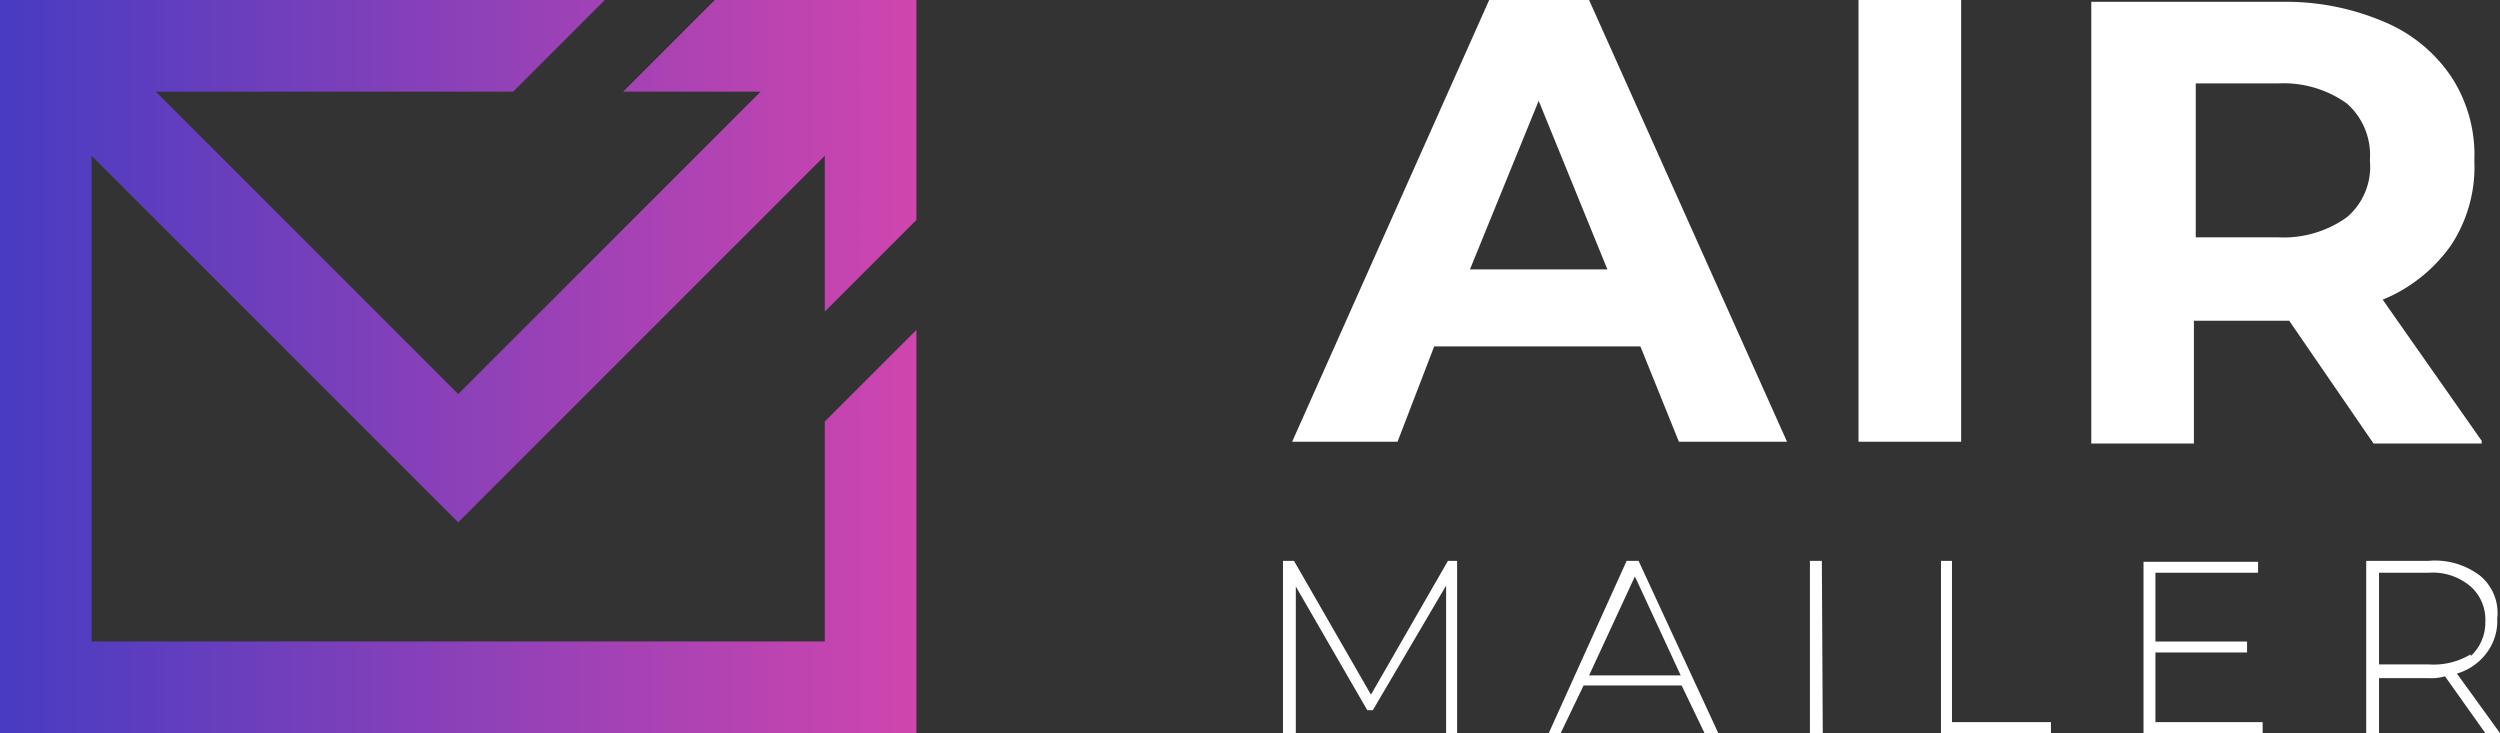 <svg xmlns="http://www.w3.org/2000/svg" xmlns:xlink="http://www.w3.org/1999/xlink" viewBox="0 0 109.12 32"><rect x="0" y="0" width="109.12" height="32" fill="#333333" stroke="none"/><defs><style>.cls-1{fill:url(#linear-gradient);}.cls-2{fill:#fff;}</style><linearGradient id="linear-gradient" y1="16" x2="40" y2="16" gradientUnits="userSpaceOnUse"><stop offset="0" stop-color="#473cc2"/><stop offset="1" stop-color="#d045ae"/></linearGradient></defs><title>logo-big</title><g id="Слой_2" data-name="Слой 2"><g id="Layer_1" data-name="Layer 1"><path class="cls-1" d="M40,9.6V0H31.2l-4,4h6L20,17.2l-5.6-5.6-1.2-1.2L6.8,4H22.4l4-4H0V32H40V14.4l-4,4V28H4V6.8l6.4,6.4,1.2,1.2L17.2,20,20,22.8,22.8,20,36,6.8v6.8Z"/><path class="cls-2" d="M85.6,19.28H81.12V0H85.6ZM69.36,0,78,19.28H73.28L71.6,15.12h-9L61,19.28H56.4L65,0Zm.8,11.76-3-7.36-3,7.36Zm38.16,7.6H103.6L99.92,14H95.76v5.36H91.28V.08H99.6a10.91,10.91,0,0,1,4.48.88A6.57,6.57,0,0,1,107,3.36,6.22,6.22,0,0,1,108,7a6.22,6.22,0,0,1-1,3.68,6.8,6.8,0,0,1-3,2.4l4.32,6.16ZM103.44,7a3,3,0,0,0-1-2.48,4.75,4.75,0,0,0-3-.88h-3.6v6.72h3.6a4.75,4.75,0,0,0,3-.88A2.89,2.89,0,0,0,103.44,7Zm5.68,25h-.64l-1.76-2.48a2.21,2.21,0,0,1-.72.08h-2.16V32h-.56V24.48H106a3.25,3.25,0,0,1,2.24.64A2.11,2.11,0,0,1,109,27a2.31,2.31,0,0,1-.48,1.52,2.47,2.47,0,0,1-1.28.88Zm-1.28-3.36a2,2,0,0,0,.64-1.52,1.93,1.93,0,0,0-.64-1.52A2.54,2.54,0,0,0,106,25h-2.16V29H106A3.14,3.14,0,0,0,107.84,28.56ZM63.2,24.48l-3.36,5.84-3.36-5.84H56V32h.56V25.6L59.68,31h.24l3.2-5.44V32h.48V24.48Zm8.32,0L75,32H74.4l-1-2.08H69.12l-1,2.08H67.6L71,24.48Zm1.84,5-2-4.32-2,4.32Zm20.72-1h4v-.48h-4V25h4.48v-.48h-5V32h5.2v-.48H94.08ZM79.52,24.48H79V32h.56Zm5.68,0h-.48V32h4.8v-.48H85.2Z"/></g></g></svg>